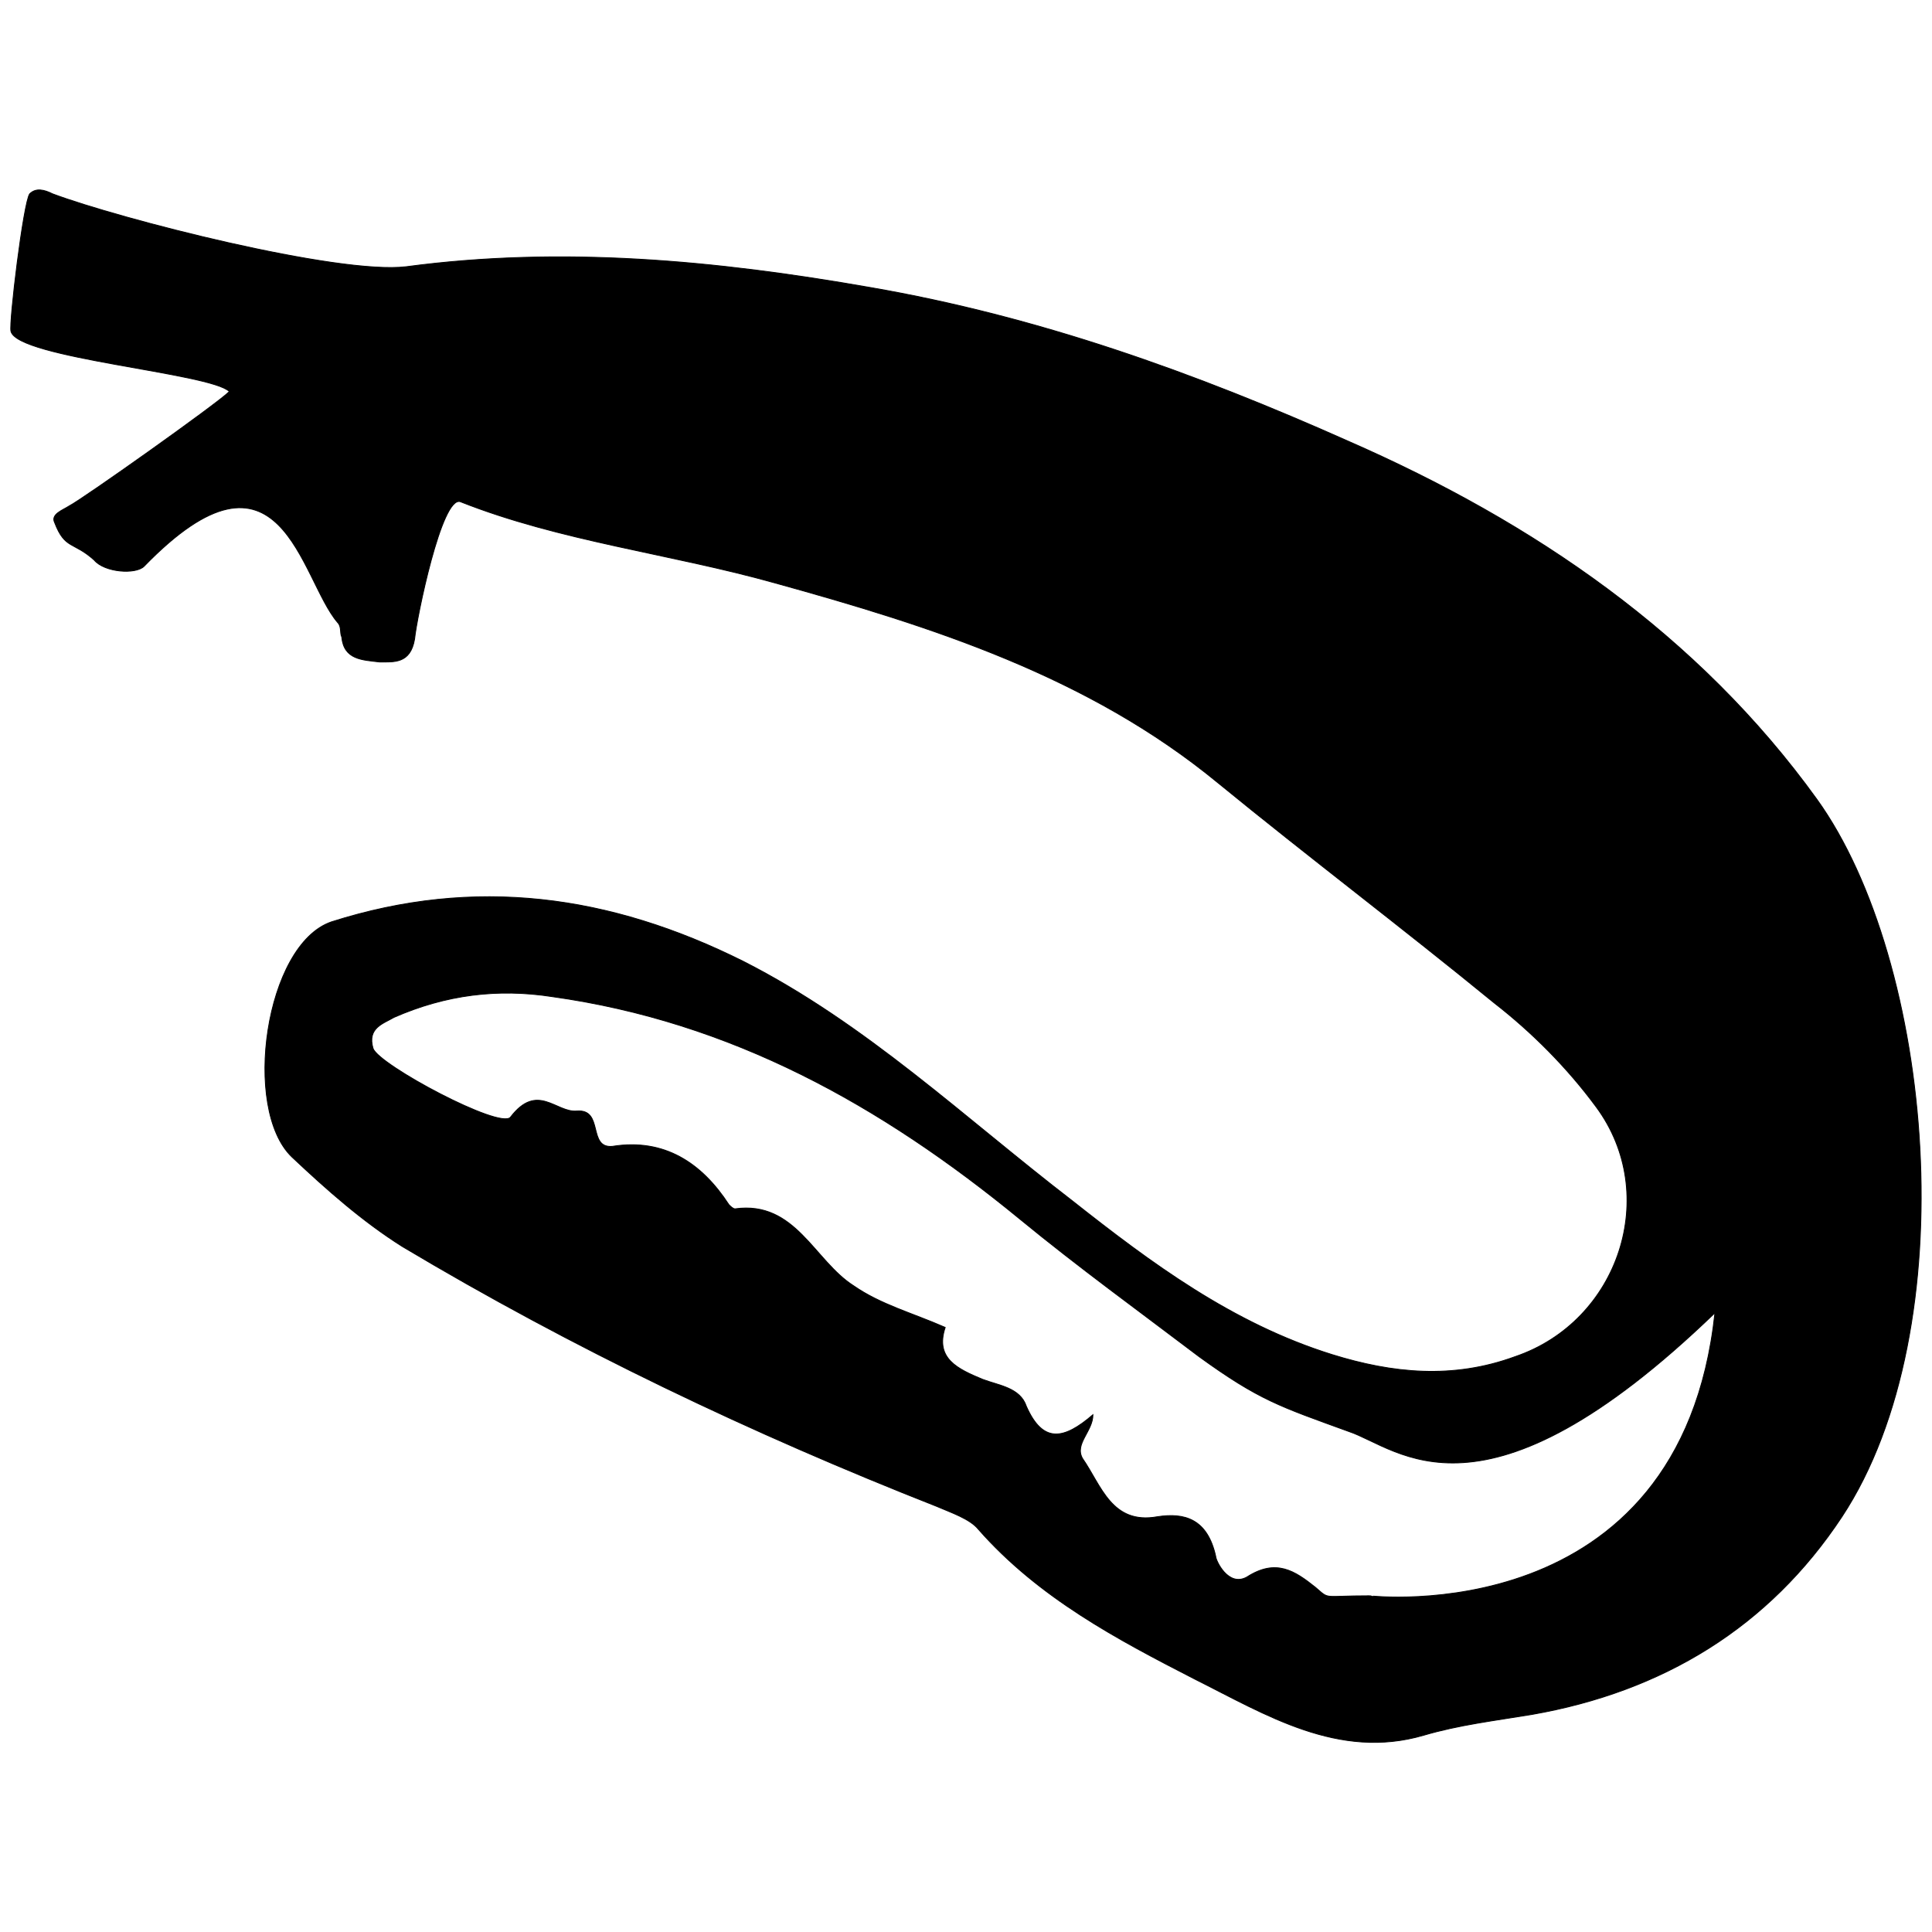 <?xml version="1.0" encoding="utf-8"?>
<!-- Generator: Adobe Illustrator 22.1.0, SVG Export Plug-In . SVG Version: 6.00 Build 0)  -->
<svg version="1.1"
	 id="svg8" inkscape:version="0.92.4 (5da689c313, 2019-01-14)" sodipodi:docname="myxini.svg" xmlns:cc="http://creativecommons.org/ns#" xmlns:dc="http://purl.org/dc/elements/1.1/" xmlns:inkscape="http://www.inkscape.org/namespaces/inkscape" xmlns:rdf="http://www.w3.org/1999/02/22-rdf-syntax-ns#" xmlns:sodipodi="http://sodipodi.sourceforge.net/DTD/sodipodi-0.dtd" xmlns:svg="http://www.w3.org/2000/svg"
	 xmlns="http://www.w3.org/2000/svg" xmlns:xlink="http://www.w3.org/1999/xlink" x="0px" y="0px" viewBox="0 0 2267.7 2267.7"
	 style="enable-background:new 0 0 2267.7 2267.7;" xml:space="preserve">
<style type="text/css">
	.st0{fill:black;stroke:#000000;stroke-miterlimit:10;}
</style>
<sodipodi:namedview  bordercolor="#666666" borderopacity="1.0" id="base" inkscape:current-layer="layer1" inkscape:cx="1412.9289" inkscape:cy="675.55307" inkscape:document-units="mm" inkscape:pageopacity="0.0" inkscape:pageshadow="2" inkscape:window-height="962" inkscape:window-maximized="1" inkscape:window-width="1280" inkscape:window-x="-8" inkscape:window-y="-8" inkscape:zoom="0.1400905" pagecolor="#ffffff" showgrid="false">
	</sodipodi:namedview>
<g id="layer1" transform="translate(-90.771,28.565)" inkscape:groupmode="layer" inkscape:label="Capa 1">
	<path id="path3713" inkscape:connector-curvature="0" class="st0" d="M2252.7,1751.8c-85.5,129.4-210,205.1-363.9,232
		c-44,7.3-85.5,12.2-127,24.4c-100.1,29.3-185.6-24.4-268.6-65.9c-90.4-46.4-183.1-95.2-254-175.8c-9.8-12.2-31.7-19.5-48.8-26.9
		c-217.3-85.5-427.3-185.6-627.6-305.2c-46.4-29.3-87.9-65.9-129.4-105c-58.6-56.2-31.7-249.1,46.4-275.9
		c168.5-53.7,327.2-31.7,483.5,46.4c144.1,73.3,258.8,183.1,385.8,280.8c92.8,73.3,188,144.1,305.2,180.7
		c70.8,22,141.6,29.3,214.9,2.4c122.1-41.5,170.9-190.5,95.2-293c-34.2-46.4-75.7-87.9-119.7-122.1
		c-107.4-87.9-217.3-170.9-324.8-258.8c-151.4-124.5-334.6-183.1-520.1-234.4c-122.1-34.2-251.5-48.8-368.7-95.2
		c-22-7.3-51.3,136.8-53.7,161.2c-4.9,29.3-24.4,26.9-41.5,26.9c-19.5-2.4-41.5-2.4-44-29.3c-2.4-4.9,0-12.2-4.9-17.1
		c-44-51.3-65.9-232-227.1-65.9c-9.8,9.8-46.4,7.3-58.6-7.3c-24.4-22-34.2-12.2-46.4-44c-4.9-9.8,9.8-14.7,17.1-19.5
		c14.7-7.3,173.4-119.7,188-134.3c-22-22-249.1-39.1-256.4-70.8c-2.4-9.8,14.7-151.4,22-161.2c7.3-7.3,17.1-4.9,26.9,0
		c78.1,29.3,334.6,95.2,415.1,85.5c183.1-24.4,363.9-7.3,544.6,24.4c197.8,34.2,380.9,100.1,561.7,180.7
		c217.3,95.2,410.3,227.1,549.4,420C2360.1,1099.8,2399.2,1529.5,2252.7,1751.8z M2103.7,1512.4
		c-273.5,263.7-371.2,158.7-429.8,139.2c-80.6-29.3-105-36.6-175.8-87.9c-70.8-53.7-141.6-105-210-161.2
		c-163.6-134.3-339.4-232-549.4-261.3c-63.5-9.8-124.5-2.4-185.6,24.4c-12.2,7.3-31.7,12.2-24.4,36.6c7.3,19.5,149,95.2,161.2,80.6
		c31.7-41.5,53.7-4.9,78.1-7.3c31.7-2.4,12.2,44,41.5,41.5c61-9.8,105,19.5,136.8,68.4c2.4,2.4,4.9,4.9,7.3,4.9
		c70.8-9.8,92.8,61,139.2,90.4c31.7,22,68.4,31.7,107.4,48.8c-12.2,36.6,14.7,48.8,44,61c19.5,7.3,44,9.8,51.3,31.7
		c19.5,44,44,39.1,78.1,9.8c0,19.5-22,34.2-12.2,51.3c22,31.7,34.2,78.1,87.9,68.4c31.7-4.9,58.6,2.4,68.4,46.4
		c0,4.9,14.7,36.6,36.6,24.4c34.2-22,56.2-7.3,80.6,12.2c17.1,14.7,7.3,9.8,63.5,9.8C1698.3,1844.6,2063.5,1887.4,2103.7,1512.4z"/>
</g>
</svg>
